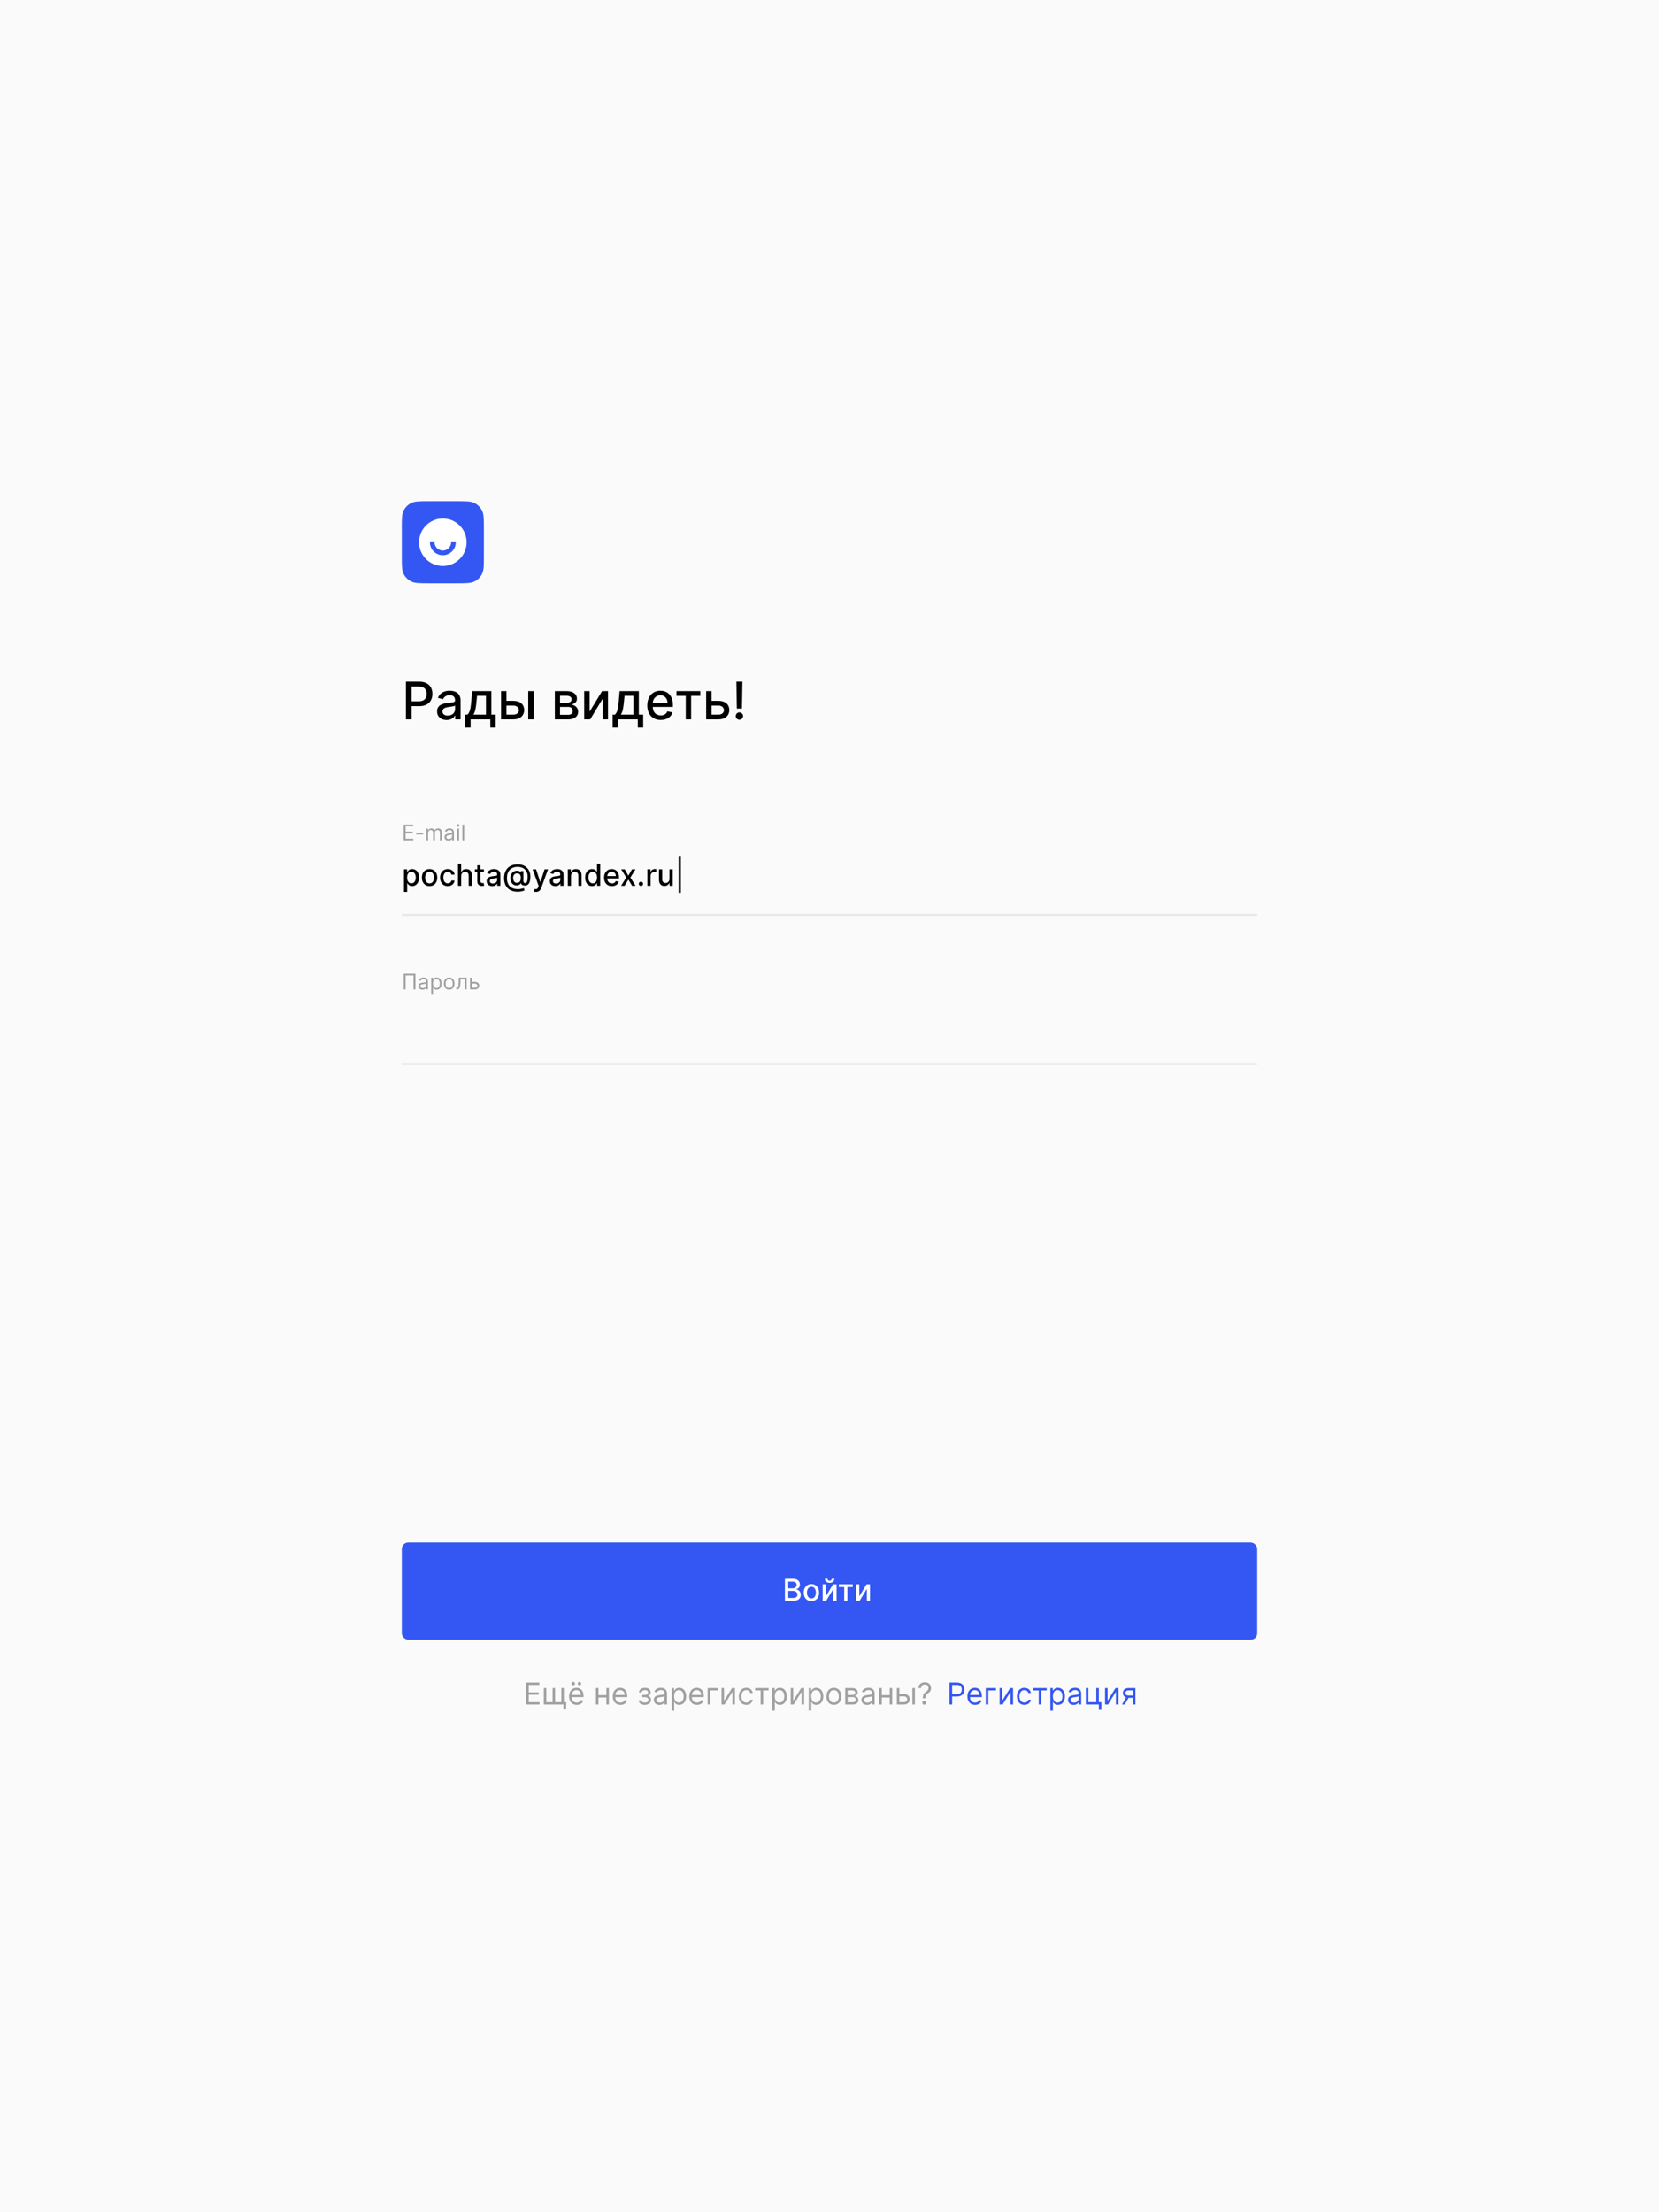 <svg width="768" height="1024" viewBox="0 0 768 1024" fill="none" xmlns="http://www.w3.org/2000/svg">
<rect x="0" y="0" width="768" height="1024" fill="#333333" stroke="none"/>
<g clip-path="url(#clip0_1_2184)">
<rect width="768" height="1024" fill="#FAFAFA"/>
<path d="M187.918 333H190.551V326.864H194.131C198.179 326.864 200.182 324.418 200.182 321.196C200.182 317.983 198.196 315.545 194.139 315.545H187.918V333ZM190.551 324.631V317.804H193.858C196.466 317.804 197.531 319.219 197.531 321.196C197.531 323.173 196.466 324.631 193.892 324.631H190.551ZM206.757 333.29C208.922 333.29 210.141 332.19 210.626 331.21H210.729V333H213.217V324.307C213.217 320.497 210.217 319.739 208.138 319.739C205.768 319.739 203.587 320.693 202.734 323.08L205.129 323.625C205.504 322.696 206.459 321.801 208.172 321.801C209.817 321.801 210.661 322.662 210.661 324.145V324.205C210.661 325.134 209.706 325.116 207.354 325.389C204.874 325.679 202.334 326.327 202.334 329.301C202.334 331.875 204.268 333.29 206.757 333.29ZM207.311 331.244C205.871 331.244 204.831 330.597 204.831 329.335C204.831 327.972 206.041 327.486 207.516 327.29C208.342 327.179 210.303 326.957 210.669 326.591V328.278C210.669 329.83 209.433 331.244 207.311 331.244ZM215.333 336.776H217.856V333H226.984V336.776H229.472V330.793H227.461V319.909H218.563L218.154 324.793C217.881 328.091 217.481 329.812 216.398 330.793H215.333V336.776ZM219.126 330.793C219.995 329.574 220.319 327.545 220.575 324.793L220.847 322.091H224.972V330.793H219.126ZM234.46 324.409V319.909H231.963V333H237.682C240.886 333 242.676 331.142 242.676 328.679C242.676 326.165 240.886 324.409 237.682 324.409H234.46ZM244.534 333H247.082V319.909H244.534V333ZM234.46 326.608H237.682C239.148 326.608 240.196 327.494 240.196 328.756C240.196 329.949 239.148 330.801 237.682 330.801H234.46V326.608ZM256.854 333H263.109C265.973 333 267.652 331.551 267.652 329.472C267.652 327.528 266.161 326.335 264.413 326.131C266.024 325.824 267.089 324.938 267.089 323.403C267.089 321.256 265.232 319.909 262.283 319.909H256.854V333ZM259.249 330.869V327.23H263.109C264.371 327.23 265.129 327.972 265.129 329.19C265.129 330.23 264.371 330.869 263.109 330.869H259.249ZM259.249 325.364V322.065H262.283C263.732 322.065 264.609 322.67 264.609 323.676C264.609 324.724 263.74 325.364 262.308 325.364H259.249ZM272.945 329.429V319.909H270.447V333H273.217L278.962 323.472V333H281.459V319.909H278.714L272.945 329.429ZM283.607 336.776H286.129V333H295.257V336.776H297.746V330.793H295.734V319.909H286.837L286.428 324.793C286.155 328.091 285.754 329.812 284.672 330.793H283.607V336.776ZM287.399 330.793C288.268 329.574 288.592 327.545 288.848 324.793L289.121 322.091H293.246V330.793H287.399ZM305.879 333.264C308.734 333.264 310.754 331.858 311.333 329.727L308.921 329.293C308.461 330.528 307.353 331.159 305.904 331.159C303.722 331.159 302.256 329.744 302.188 327.222H311.495V326.318C311.495 321.588 308.665 319.739 305.7 319.739C302.052 319.739 299.648 322.517 299.648 326.54C299.648 330.605 302.018 333.264 305.879 333.264ZM302.197 325.312C302.299 323.455 303.646 321.844 305.717 321.844C307.694 321.844 308.989 323.31 308.998 325.312H302.197ZM313.168 322.108H317.455V333H319.943V322.108H324.213V319.909H313.168V322.108ZM329.406 324.409V319.909H326.908V333H332.627C335.832 333 337.621 331.142 337.621 328.679C337.621 326.165 335.832 324.409 332.627 324.409H329.406ZM329.406 326.608H332.627C334.093 326.608 335.141 327.494 335.141 328.756C335.141 329.949 334.093 330.801 332.627 330.801H329.406V326.608ZM343.692 315.545H340.888L341.109 327.98H343.47L343.692 315.545ZM342.286 333.162C343.214 333.162 343.99 332.403 343.99 331.457C343.99 330.528 343.214 329.761 342.286 329.761C341.348 329.761 340.581 330.528 340.581 331.457C340.581 332.403 341.348 333.162 342.286 333.162Z" fill="black"/>
<path d="M186 244.667C186 240.233 186 238.016 186.863 236.323C187.622 234.833 188.833 233.622 190.323 232.863C192.016 232 194.233 232 198.667 232H211.333C215.767 232 217.984 232 219.677 232.863C221.167 233.622 222.378 234.833 223.137 236.323C224 238.016 224 240.233 224 244.667V257.333C224 261.767 224 263.984 223.137 265.677C222.378 267.167 221.167 268.378 219.677 269.137C217.984 270 215.767 270 211.333 270H198.667C194.233 270 192.016 270 190.323 269.137C188.833 268.378 187.622 267.167 186.863 265.677C186 263.984 186 261.767 186 257.333V244.667Z" fill="#3456F3"/>
<circle cx="205" cy="251" r="11" fill="white"/>
<path fill-rule="evenodd" clip-rule="evenodd" d="M201.154 251C201.154 253.124 202.876 254.846 205 254.846C207.124 254.846 208.846 253.124 208.846 251H211C211 254.314 208.314 257 205 257C201.686 257 199 254.314 199 251H201.154Z" fill="#3456F3"/>
<rect y="379" width="768" height="156" fill="#FAFAFA"/>
<path fill-rule="evenodd" clip-rule="evenodd" d="M582 493H186V492H582V493Z" fill="#E8E8E8"/>
<path d="M192.321 450.727H186.895V458H187.776V451.509H191.44V458H192.321V450.727ZM195.589 458.128C196.541 458.128 197.038 457.616 197.208 457.261H197.251V458H198.089V454.406C198.089 452.673 196.768 452.474 196.072 452.474C195.248 452.474 194.311 452.759 193.884 453.753L194.68 454.037C194.865 453.639 195.301 453.213 196.1 453.213C196.871 453.213 197.251 453.621 197.251 454.321V454.349C197.251 454.754 196.839 454.719 195.845 454.847C194.833 454.978 193.728 455.202 193.728 456.452C193.728 457.517 194.552 458.128 195.589 458.128ZM195.717 457.375C195.049 457.375 194.566 457.077 194.566 456.494C194.566 455.855 195.149 455.656 195.802 455.571C196.157 455.528 197.109 455.429 197.251 455.259V456.026C197.251 456.707 196.711 457.375 195.717 457.375ZM199.619 460.045H200.457V457.162H200.528C200.712 457.46 201.067 458.114 202.119 458.114C203.482 458.114 204.434 457.02 204.434 455.287C204.434 453.568 203.482 452.474 202.104 452.474C201.039 452.474 200.712 453.128 200.528 453.412H200.428V452.545H199.619V460.045ZM200.442 455.273C200.442 454.051 200.982 453.227 202.005 453.227C203.07 453.227 203.596 454.122 203.596 455.273C203.596 456.438 203.056 457.361 202.005 457.361C200.996 457.361 200.442 456.509 200.442 455.273ZM207.928 458.114C209.406 458.114 210.4 456.991 210.4 455.301C210.4 453.597 209.406 452.474 207.928 452.474C206.451 452.474 205.457 453.597 205.457 455.301C205.457 456.991 206.451 458.114 207.928 458.114ZM207.928 457.361C206.806 457.361 206.295 456.395 206.295 455.301C206.295 454.207 206.806 453.227 207.928 453.227C209.05 453.227 209.562 454.207 209.562 455.301C209.562 456.395 209.05 457.361 207.928 457.361ZM211.196 458H211.48C212.688 458 213.036 457.062 213.114 455.273L213.199 453.327H215.202V458H216.04V452.545H212.404L212.304 454.96C212.233 456.793 212.048 457.219 211.395 457.219H211.196V458ZM218.416 454.52V452.545H217.578V458H219.865C221.143 458 221.839 457.219 221.839 456.239C221.839 455.244 221.143 454.52 219.865 454.52H218.416ZM218.416 455.301H219.865C220.529 455.301 221.001 455.706 221.001 456.281C221.001 456.832 220.529 457.219 219.865 457.219H218.416V455.301Z" fill="#A0A0A0"/>
<path d="M186.999 412.864V402.364H188.451V403.602H188.575C188.661 403.442 188.786 403.259 188.948 403.05C189.111 402.841 189.336 402.659 189.624 402.503C189.913 402.344 190.294 402.264 190.768 402.264C191.384 402.264 191.934 402.42 192.418 402.732C192.902 403.043 193.282 403.492 193.557 404.079C193.835 404.665 193.974 405.371 193.974 406.197C193.974 407.022 193.837 407.73 193.562 408.32C193.287 408.906 192.909 409.359 192.428 409.677C191.948 409.992 191.399 410.149 190.783 410.149C190.319 410.149 189.939 410.071 189.644 409.915C189.353 409.76 189.124 409.577 188.958 409.369C188.792 409.16 188.665 408.974 188.575 408.812H188.486V412.864H186.999ZM188.456 406.182C188.456 406.719 188.534 407.189 188.69 407.594C188.845 407.998 189.071 408.315 189.366 408.543C189.661 408.769 190.022 408.881 190.45 408.881C190.894 408.881 191.265 408.764 191.563 408.528C191.862 408.29 192.087 407.967 192.239 407.559C192.395 407.151 192.473 406.692 192.473 406.182C192.473 405.678 192.397 405.226 192.244 404.825C192.095 404.424 191.87 404.107 191.568 403.875C191.27 403.643 190.897 403.527 190.45 403.527C190.019 403.527 189.654 403.638 189.356 403.86C189.061 404.082 188.837 404.392 188.685 404.79C188.532 405.187 188.456 405.652 188.456 406.182ZM198.857 410.154C198.141 410.154 197.516 409.99 196.982 409.662C196.449 409.334 196.034 408.875 195.739 408.285C195.444 407.695 195.297 407.005 195.297 406.217C195.297 405.424 195.444 404.732 195.739 404.138C196.034 403.545 196.449 403.085 196.982 402.756C197.516 402.428 198.141 402.264 198.857 402.264C199.572 402.264 200.197 402.428 200.731 402.756C201.264 403.085 201.679 403.545 201.974 404.138C202.269 404.732 202.416 405.424 202.416 406.217C202.416 407.005 202.269 407.695 201.974 408.285C201.679 408.875 201.264 409.334 200.731 409.662C200.197 409.99 199.572 410.154 198.857 410.154ZM198.862 408.906C199.326 408.906 199.71 408.784 200.015 408.538C200.32 408.293 200.545 407.967 200.691 407.559C200.84 407.151 200.915 406.702 200.915 406.212C200.915 405.724 200.84 405.277 200.691 404.869C200.545 404.458 200.32 404.129 200.015 403.88C199.71 403.631 199.326 403.507 198.862 403.507C198.394 403.507 198.006 403.631 197.698 403.88C197.393 404.129 197.166 404.458 197.017 404.869C196.871 405.277 196.798 405.724 196.798 406.212C196.798 406.702 196.871 407.151 197.017 407.559C197.166 407.967 197.393 408.293 197.698 408.538C198.006 408.784 198.394 408.906 198.862 408.906ZM207.292 410.154C206.553 410.154 205.917 409.987 205.383 409.652C204.853 409.314 204.445 408.848 204.16 408.255C203.875 407.662 203.732 406.982 203.732 406.217C203.732 405.441 203.878 404.757 204.17 404.163C204.462 403.567 204.873 403.101 205.403 402.766C205.933 402.432 206.558 402.264 207.277 402.264C207.857 402.264 208.374 402.372 208.828 402.587C209.282 402.799 209.649 403.098 209.927 403.482C210.209 403.867 210.376 404.316 210.429 404.83H208.982C208.903 404.472 208.721 404.163 208.436 403.905C208.154 403.646 207.776 403.517 207.302 403.517C206.888 403.517 206.525 403.626 206.213 403.845C205.905 404.061 205.665 404.369 205.492 404.77C205.32 405.168 205.234 405.638 205.234 406.182C205.234 406.739 205.318 407.219 205.487 407.624C205.656 408.028 205.895 408.341 206.203 408.563C206.515 408.785 206.881 408.896 207.302 408.896C207.584 408.896 207.839 408.845 208.068 408.742C208.3 408.636 208.494 408.485 208.649 408.29C208.808 408.094 208.919 407.859 208.982 407.584H210.429C210.376 408.078 210.215 408.518 209.947 408.906C209.678 409.294 209.319 409.599 208.868 409.821C208.421 410.043 207.895 410.154 207.292 410.154ZM213.505 405.466V410H212.019V399.818H213.485V403.607H213.58C213.759 403.196 214.032 402.869 214.4 402.627C214.768 402.385 215.249 402.264 215.842 402.264C216.366 402.264 216.823 402.372 217.214 402.587C217.609 402.803 217.913 403.124 218.129 403.552C218.348 403.976 218.457 404.506 218.457 405.143V410H216.971V405.322C216.971 404.762 216.826 404.327 216.538 404.019C216.25 403.708 215.849 403.552 215.335 403.552C214.984 403.552 214.669 403.626 214.39 403.776C214.115 403.925 213.898 404.143 213.739 404.432C213.583 404.717 213.505 405.062 213.505 405.466ZM224.005 402.364V403.557H219.834V402.364H224.005ZM220.953 400.534H222.439V407.758C222.439 408.046 222.482 408.263 222.569 408.409C222.655 408.552 222.766 408.649 222.902 408.702C223.041 408.752 223.192 408.777 223.354 408.777C223.473 408.777 223.578 408.769 223.667 408.752C223.757 408.736 223.826 408.722 223.876 408.712L224.145 409.94C224.058 409.973 223.936 410.007 223.777 410.04C223.618 410.076 223.419 410.096 223.18 410.099C222.789 410.106 222.424 410.036 222.086 409.891C221.748 409.745 221.475 409.519 221.266 409.214C221.057 408.91 220.953 408.527 220.953 408.066V400.534ZM227.872 410.169C227.388 410.169 226.951 410.08 226.559 409.901C226.168 409.718 225.858 409.455 225.63 409.11C225.404 408.765 225.292 408.343 225.292 407.842C225.292 407.411 225.375 407.057 225.54 406.778C225.706 406.5 225.93 406.28 226.211 406.117C226.493 405.955 226.808 405.832 227.156 405.749C227.504 405.666 227.859 405.603 228.22 405.56C228.677 405.507 229.049 405.464 229.334 405.431C229.619 405.395 229.826 405.337 229.955 405.257C230.084 405.178 230.149 405.048 230.149 404.869V404.835C230.149 404.4 230.026 404.064 229.781 403.825C229.539 403.587 229.178 403.467 228.697 403.467C228.197 403.467 227.802 403.578 227.514 403.8C227.229 404.019 227.032 404.263 226.922 404.531L225.525 404.213C225.691 403.749 225.933 403.375 226.251 403.089C226.573 402.801 226.942 402.592 227.36 402.463C227.778 402.33 228.217 402.264 228.677 402.264C228.982 402.264 229.305 402.301 229.647 402.374C229.992 402.443 230.313 402.572 230.611 402.761C230.913 402.95 231.16 403.22 231.352 403.572C231.544 403.92 231.64 404.372 231.64 404.929V410H230.189V408.956H230.129C230.033 409.148 229.889 409.337 229.697 409.523C229.504 409.708 229.257 409.862 228.956 409.985C228.654 410.108 228.293 410.169 227.872 410.169ZM228.195 408.976C228.606 408.976 228.957 408.895 229.249 408.732C229.544 408.57 229.768 408.358 229.92 408.096C230.076 407.831 230.154 407.547 230.154 407.246V406.261C230.101 406.314 229.998 406.364 229.846 406.411C229.697 406.454 229.526 406.492 229.334 406.525C229.141 406.555 228.954 406.583 228.772 406.609C228.59 406.633 228.437 406.652 228.314 406.669C228.026 406.705 227.763 406.767 227.524 406.853C227.289 406.939 227.1 407.063 226.957 407.226C226.818 407.385 226.748 407.597 226.748 407.862C226.748 408.23 226.884 408.509 227.156 408.697C227.428 408.883 227.774 408.976 228.195 408.976ZM239.75 412.769C238.723 412.769 237.811 412.628 237.016 412.347C236.224 412.068 235.556 411.657 235.012 411.114C234.469 410.573 234.056 409.911 233.775 409.125C233.493 408.339 233.352 407.443 233.352 406.435C233.352 405.454 233.494 404.573 233.779 403.79C234.065 403.008 234.479 402.342 235.022 401.792C235.569 401.238 236.234 400.816 237.016 400.524C237.798 400.232 238.686 400.087 239.681 400.087C240.632 400.087 241.471 400.236 242.196 400.534C242.922 400.832 243.532 401.242 244.026 401.762C244.523 402.282 244.898 402.879 245.15 403.552C245.401 404.225 245.527 404.936 245.527 405.685C245.527 406.208 245.494 406.72 245.428 407.221C245.362 407.718 245.239 408.169 245.06 408.573C244.884 408.974 244.629 409.296 244.294 409.538C243.963 409.776 243.532 409.901 243.002 409.911C242.72 409.92 242.447 409.887 242.181 409.811C241.916 409.735 241.691 409.612 241.505 409.443C241.32 409.271 241.207 409.052 241.167 408.787H241.108C241.028 408.982 240.895 409.165 240.71 409.334C240.524 409.5 240.287 409.632 239.999 409.732C239.714 409.828 239.382 409.867 239.005 409.851C238.587 409.834 238.211 409.74 237.876 409.567C237.541 409.395 237.255 409.156 237.016 408.852C236.781 408.547 236.6 408.185 236.474 407.768C236.348 407.35 236.285 406.886 236.285 406.376C236.285 405.885 236.356 405.446 236.499 405.058C236.641 404.667 236.835 404.331 237.081 404.049C237.329 403.764 237.614 403.539 237.936 403.373C238.257 403.207 238.597 403.103 238.955 403.06C239.303 403.02 239.623 403.03 239.914 403.089C240.206 403.149 240.448 403.24 240.64 403.363C240.836 403.486 240.958 403.62 241.008 403.766H241.073V403.209H242.296V407.822C242.296 408.084 242.364 408.306 242.5 408.489C242.639 408.671 242.836 408.762 243.091 408.762C243.393 408.762 243.628 408.651 243.797 408.429C243.97 408.207 244.091 407.866 244.16 407.405C244.233 406.944 244.27 406.354 244.27 405.635C244.27 405.131 244.202 404.657 244.066 404.213C243.933 403.766 243.736 403.361 243.474 403C243.216 402.635 242.897 402.322 242.52 402.06C242.142 401.799 241.711 401.596 241.227 401.454C240.746 401.311 240.214 401.24 239.631 401.24C238.839 401.24 238.135 401.363 237.518 401.608C236.902 401.85 236.381 402.2 235.957 402.657C235.536 403.114 235.216 403.663 234.998 404.303C234.782 404.939 234.674 405.653 234.674 406.445C234.674 407.271 234.785 408.003 235.007 408.643C235.23 409.279 235.558 409.816 235.992 410.254C236.426 410.691 236.963 411.022 237.603 411.248C238.242 411.477 238.98 411.591 239.815 411.591C240.186 411.591 240.551 411.558 240.909 411.491C241.267 411.429 241.585 411.356 241.863 411.273C242.145 411.193 242.355 411.129 242.495 411.079L242.843 412.168C242.637 412.264 242.364 412.358 242.022 412.451C241.684 412.544 241.316 412.62 240.919 412.68C240.524 412.739 240.135 412.769 239.75 412.769ZM239.293 408.633C239.724 408.633 240.07 408.547 240.332 408.374C240.597 408.202 240.788 407.945 240.904 407.604C241.023 407.259 241.083 406.828 241.083 406.311C241.079 405.807 241.015 405.406 240.889 405.108C240.766 404.806 240.574 404.591 240.312 404.462C240.054 404.329 239.721 404.263 239.313 404.263C238.938 404.263 238.618 404.354 238.353 404.536C238.092 404.719 237.891 404.965 237.752 405.277C237.616 405.589 237.546 405.935 237.543 406.316C237.546 406.717 237.603 407.095 237.712 407.45C237.825 407.801 238.007 408.086 238.259 408.305C238.514 408.523 238.859 408.633 239.293 408.633ZM248.109 412.864C247.887 412.864 247.685 412.845 247.502 412.809C247.32 412.776 247.184 412.739 247.095 412.7L247.453 411.482C247.724 411.554 247.966 411.586 248.178 411.576C248.391 411.566 248.578 411.487 248.74 411.337C248.906 411.188 249.052 410.945 249.178 410.607L249.362 410.099L246.568 402.364H248.159L250.093 408.29H250.172L252.106 402.364H253.702L250.555 411.019C250.409 411.417 250.223 411.753 249.998 412.028C249.773 412.307 249.504 412.516 249.193 412.655C248.881 412.794 248.52 412.864 248.109 412.864ZM257.102 410.169C256.619 410.169 256.181 410.08 255.79 409.901C255.399 409.718 255.089 409.455 254.86 409.11C254.635 408.765 254.522 408.343 254.522 407.842C254.522 407.411 254.605 407.057 254.771 406.778C254.936 406.5 255.16 406.28 255.442 406.117C255.724 405.955 256.039 405.832 256.387 405.749C256.735 405.666 257.089 405.603 257.45 405.56C257.908 405.507 258.279 405.464 258.564 405.431C258.849 405.395 259.056 405.337 259.186 405.257C259.315 405.178 259.379 405.048 259.379 404.869V404.835C259.379 404.4 259.257 404.064 259.012 403.825C258.77 403.587 258.408 403.467 257.928 403.467C257.427 403.467 257.033 403.578 256.744 403.8C256.459 404.019 256.262 404.263 256.153 404.531L254.756 404.213C254.922 403.749 255.164 403.375 255.482 403.089C255.803 402.801 256.173 402.592 256.59 402.463C257.008 402.33 257.447 402.264 257.908 402.264C258.213 402.264 258.536 402.301 258.877 402.374C259.222 402.443 259.544 402.572 259.842 402.761C260.143 402.95 260.39 403.22 260.583 403.572C260.775 403.92 260.871 404.372 260.871 404.929V410H259.419V408.956H259.36C259.263 409.148 259.119 409.337 258.927 409.523C258.735 409.708 258.488 409.862 258.186 409.985C257.885 410.108 257.523 410.169 257.102 410.169ZM257.426 408.976C257.837 408.976 258.188 408.895 258.48 408.732C258.775 408.57 258.998 408.358 259.151 408.096C259.307 407.831 259.384 407.547 259.384 407.246V406.261C259.331 406.314 259.229 406.364 259.076 406.411C258.927 406.454 258.756 406.492 258.564 406.525C258.372 406.555 258.185 406.583 258.002 406.609C257.82 406.633 257.668 406.652 257.545 406.669C257.257 406.705 256.993 406.767 256.754 406.853C256.519 406.939 256.33 407.063 256.188 407.226C256.048 407.385 255.979 407.597 255.979 407.862C255.979 408.23 256.115 408.509 256.387 408.697C256.658 408.883 257.005 408.976 257.426 408.976ZM264.337 405.466V410H262.851V402.364H264.278V403.607H264.372C264.548 403.202 264.823 402.877 265.197 402.632C265.575 402.387 266.051 402.264 266.624 402.264C267.145 402.264 267.6 402.374 267.991 402.592C268.383 402.808 268.686 403.129 268.901 403.557C269.117 403.984 269.224 404.513 269.224 405.143V410H267.738V405.322C267.738 404.768 267.594 404.336 267.305 404.024C267.017 403.709 266.621 403.552 266.117 403.552C265.772 403.552 265.466 403.626 265.197 403.776C264.932 403.925 264.722 404.143 264.566 404.432C264.414 404.717 264.337 405.062 264.337 405.466ZM274.077 410.149C273.46 410.149 272.91 409.992 272.426 409.677C271.946 409.359 271.568 408.906 271.293 408.32C271.021 407.73 270.885 407.022 270.885 406.197C270.885 405.371 271.022 404.665 271.298 404.079C271.576 403.492 271.957 403.043 272.441 402.732C272.925 402.42 273.473 402.264 274.087 402.264C274.561 402.264 274.942 402.344 275.23 402.503C275.522 402.659 275.747 402.841 275.906 403.05C276.069 403.259 276.195 403.442 276.284 403.602H276.374V399.818H277.86V410H276.408V408.812H276.284C276.195 408.974 276.065 409.16 275.896 409.369C275.731 409.577 275.502 409.76 275.21 409.915C274.919 410.071 274.541 410.149 274.077 410.149ZM274.405 408.881C274.832 408.881 275.194 408.769 275.489 408.543C275.787 408.315 276.012 407.998 276.165 407.594C276.321 407.189 276.398 406.719 276.398 406.182C276.398 405.652 276.322 405.187 276.17 404.79C276.017 404.392 275.794 404.082 275.499 403.86C275.204 403.638 274.839 403.527 274.405 403.527C273.957 403.527 273.585 403.643 273.286 403.875C272.988 404.107 272.763 404.424 272.61 404.825C272.461 405.226 272.386 405.678 272.386 406.182C272.386 406.692 272.463 407.151 272.615 407.559C272.768 407.967 272.993 408.29 273.291 408.528C273.593 408.764 273.964 408.881 274.405 408.881ZM283.273 410.154C282.521 410.154 281.873 409.993 281.329 409.672C280.789 409.347 280.371 408.891 280.076 408.305C279.785 407.715 279.639 407.024 279.639 406.232C279.639 405.449 279.785 404.76 280.076 404.163C280.371 403.567 280.782 403.101 281.309 402.766C281.839 402.432 282.459 402.264 283.169 402.264C283.599 402.264 284.017 402.335 284.421 402.478C284.826 402.621 285.189 402.844 285.51 403.149C285.832 403.454 286.085 403.85 286.271 404.337C286.456 404.821 286.549 405.41 286.549 406.102V406.629H280.479V405.516H285.093C285.093 405.125 285.013 404.778 284.854 404.477C284.695 404.172 284.471 403.931 284.183 403.756C283.898 403.58 283.563 403.492 283.178 403.492C282.761 403.492 282.396 403.595 282.085 403.8C281.776 404.003 281.538 404.268 281.369 404.596C281.203 404.921 281.12 405.274 281.12 405.655V406.525C281.12 407.035 281.21 407.469 281.389 407.827C281.571 408.185 281.825 408.459 282.149 408.648C282.474 408.833 282.854 408.926 283.288 408.926C283.57 408.926 283.826 408.886 284.058 408.807C284.29 408.724 284.491 408.601 284.66 408.439C284.829 408.277 284.958 408.076 285.048 407.837L286.455 408.091C286.342 408.505 286.14 408.868 285.848 409.18C285.56 409.488 285.197 409.728 284.759 409.901C284.325 410.07 283.83 410.154 283.273 410.154ZM289.194 402.364L290.879 405.337L292.58 402.364H294.205L291.824 406.182L294.225 410H292.6L290.879 407.146L289.164 410H287.534L289.91 406.182L287.563 402.364H289.194ZM296.711 410.094C296.439 410.094 296.206 409.998 296.01 409.806C295.815 409.611 295.717 409.375 295.717 409.1C295.717 408.828 295.815 408.596 296.01 408.404C296.206 408.209 296.439 408.111 296.711 408.111C296.983 408.111 297.217 408.209 297.412 408.404C297.608 408.596 297.705 408.828 297.705 409.1C297.705 409.282 297.659 409.45 297.566 409.602C297.477 409.751 297.357 409.871 297.208 409.96C297.059 410.05 296.893 410.094 296.711 410.094ZM299.697 410V402.364H301.133V403.577H301.213C301.352 403.166 301.597 402.843 301.949 402.607C302.303 402.369 302.704 402.249 303.152 402.249C303.245 402.249 303.354 402.253 303.48 402.259C303.609 402.266 303.71 402.274 303.783 402.284V403.706C303.724 403.689 303.617 403.671 303.465 403.651C303.313 403.628 303.16 403.616 303.008 403.616C302.656 403.616 302.343 403.691 302.068 403.84C301.796 403.986 301.581 404.19 301.422 404.452C301.263 404.71 301.183 405.005 301.183 405.337V410H299.697ZM309.907 406.833V402.364H311.398V410H309.937V408.678H309.857C309.682 409.085 309.4 409.425 309.012 409.697C308.628 409.965 308.149 410.099 307.575 410.099C307.085 410.099 306.651 409.992 306.273 409.776C305.898 409.558 305.603 409.234 305.388 408.807C305.176 408.379 305.07 407.851 305.07 407.221V402.364H306.556V407.042C306.556 407.562 306.7 407.977 306.989 408.285C307.277 408.593 307.652 408.747 308.112 408.747C308.391 408.747 308.667 408.678 308.942 408.538C309.221 408.399 309.451 408.189 309.634 407.907C309.819 407.625 309.91 407.267 309.907 406.833ZM315.181 396.537V413.281H314.186V396.537H315.181Z" fill="black"/>
<path fill-rule="evenodd" clip-rule="evenodd" d="M582 424H186V423H582V424Z" fill="#E8E8E8"/>
<path d="M186.881 389H191.327V388.219H187.761V385.747H191.043V384.966H187.761V382.509H191.27V381.727H186.881V389ZM195.869 385.491H192.687V386.273H195.869V385.491ZM197.343 389H198.181V385.591C198.181 384.792 198.764 384.227 199.417 384.227C200.053 384.227 200.497 384.643 200.497 385.264V389H201.349V385.449C201.349 384.746 201.789 384.227 202.556 384.227C203.153 384.227 203.664 384.543 203.664 385.349V389H204.502V385.349C204.502 384.067 203.813 383.474 202.84 383.474C202.059 383.474 201.487 383.833 201.207 384.398H201.15C200.88 383.815 200.404 383.474 199.687 383.474C198.977 383.474 198.451 383.815 198.224 384.398H198.153V383.545H197.343V389ZM207.64 389.128C208.591 389.128 209.089 388.616 209.259 388.261H209.302V389H210.14V385.406C210.14 383.673 208.819 383.474 208.123 383.474C207.299 383.474 206.361 383.759 205.935 384.753L206.731 385.037C206.915 384.639 207.352 384.213 208.151 384.213C208.922 384.213 209.302 384.621 209.302 385.321V385.349C209.302 385.754 208.89 385.719 207.895 385.847C206.883 385.978 205.779 386.202 205.779 387.452C205.779 388.517 206.603 389.128 207.64 389.128ZM207.768 388.375C207.1 388.375 206.617 388.077 206.617 387.494C206.617 386.855 207.199 386.656 207.853 386.571C208.208 386.528 209.16 386.429 209.302 386.259V387.026C209.302 387.707 208.762 388.375 207.768 388.375ZM211.669 389H212.507V383.545H211.669V389ZM212.096 382.636C212.422 382.636 212.692 382.381 212.692 382.068C212.692 381.756 212.422 381.5 212.096 381.5C211.769 381.5 211.499 381.756 211.499 382.068C211.499 382.381 211.769 382.636 212.096 382.636ZM214.881 381.727H214.042V389H214.881V381.727Z" fill="#A0A0A0"/>
<rect x="186" y="714" width="396" height="45" rx="3" fill="#3456F3"/>
<path d="M363.365 741H367.267C369.634 741 370.703 739.822 370.703 738.261C370.703 736.685 369.599 735.795 368.59 735.74V735.641C369.525 735.402 370.305 734.766 370.305 733.493C370.305 731.987 369.261 730.818 367.093 730.818H363.365V741ZM364.901 739.683V736.421H367.173C368.406 736.421 369.176 737.217 369.176 738.186C369.176 739.041 368.595 739.683 367.118 739.683H364.901ZM364.901 735.223V732.126H366.999C368.217 732.126 368.799 732.767 368.799 733.612C368.799 734.597 367.993 735.223 366.959 735.223H364.901ZM375.622 741.154C377.775 741.154 379.182 739.578 379.182 737.217C379.182 734.84 377.775 733.264 375.622 733.264C373.469 733.264 372.062 734.84 372.062 737.217C372.062 739.578 373.469 741.154 375.622 741.154ZM375.627 739.906C374.22 739.906 373.564 738.678 373.564 737.212C373.564 735.75 374.22 734.507 375.627 734.507C377.024 734.507 377.68 735.75 377.68 737.212C377.68 738.678 377.024 739.906 375.627 739.906ZM382.298 738.917V733.364H380.841V741H382.457L385.808 735.442V741H387.264V733.364H385.664L382.298 738.917ZM385.027 730.778C385.027 731.281 384.749 731.723 384.053 731.723C383.347 731.723 383.083 731.276 383.083 730.778H381.865C381.865 731.897 382.715 732.668 384.053 732.668C385.4 732.668 386.25 731.897 386.25 730.778H385.027ZM388.316 734.646H390.817V741H392.268V734.646H394.759V733.364H388.316V734.646ZM397.788 738.917V733.364H396.331V741H397.947L401.298 735.442V741H402.755V733.364H401.154L397.788 738.917Z" fill="white"/>
<path d="M243.535 789H249.759V787.906H244.768V784.446H249.361V783.352H244.768V779.912H249.68V778.818H243.535V789ZM262.163 787.906H261.03V781.364H259.856V787.906H256.973V781.364H255.8V787.906H252.916V781.364H251.743V789H260.811V791.188H262.024L262.163 787.906ZM266.989 789.159C268.541 789.159 269.674 788.384 270.032 787.23L268.899 786.912C268.6 787.707 267.909 788.105 266.989 788.105C265.612 788.105 264.663 787.215 264.608 785.58H270.151V785.082C270.151 782.239 268.461 781.264 266.87 781.264C264.802 781.264 263.43 782.895 263.43 785.241C263.43 787.588 264.782 789.159 266.989 789.159ZM264.608 784.565C264.688 783.377 265.528 782.318 266.87 782.318C268.143 782.318 268.958 783.273 268.958 784.565H264.608ZM265.379 780.091C265.836 780.091 266.174 779.713 266.174 779.295C266.174 778.838 265.836 778.5 265.379 778.5C264.961 778.5 264.583 778.838 264.583 779.295C264.583 779.713 264.961 780.091 265.379 780.091ZM268.242 780.091C268.7 780.091 269.038 779.713 269.038 779.295C269.038 778.838 268.7 778.5 268.242 778.5C267.825 778.5 267.447 778.838 267.447 779.295C267.447 779.713 267.825 780.091 268.242 780.091ZM277.047 781.364H275.874V789H277.047V785.739H280.706V789H281.879V781.364H280.706V784.645H277.047V781.364ZM287.224 789.159C288.775 789.159 289.908 788.384 290.266 787.23L289.133 786.912C288.835 787.707 288.144 788.105 287.224 788.105C285.847 788.105 284.897 787.215 284.842 785.58H290.386V785.082C290.386 782.239 288.695 781.264 287.104 781.264C285.036 781.264 283.664 782.895 283.664 785.241C283.664 787.588 285.016 789.159 287.224 789.159ZM284.842 784.565C284.922 783.377 285.762 782.318 287.104 782.318C288.377 782.318 289.193 783.273 289.193 784.565H284.842ZM295.631 787.051C295.671 788.304 296.869 789.159 298.494 789.159C300.165 789.159 301.378 788.264 301.378 786.872C301.378 785.918 300.806 785.142 299.946 785.082V785.003C300.672 784.779 301.219 784.252 301.219 783.392C301.219 782.184 300.185 781.264 298.574 781.264C296.983 781.264 295.85 782.139 295.81 783.372H297.043C297.078 782.741 297.739 782.298 298.634 782.298C299.524 782.298 300.026 782.751 300.026 783.432C300.026 784.068 299.588 784.545 298.653 784.545H297.341V785.599H298.653C299.588 785.599 300.185 786.112 300.185 786.872C300.185 787.742 299.414 788.105 298.475 788.105C297.555 788.105 296.938 787.742 296.884 787.051H295.631ZM305.273 789.179C306.606 789.179 307.302 788.463 307.54 787.966H307.6V789H308.773V783.969C308.773 781.543 306.924 781.264 305.949 781.264C304.796 781.264 303.483 781.662 302.887 783.054L304 783.452C304.259 782.895 304.87 782.298 305.989 782.298C307.068 782.298 307.6 782.87 307.6 783.849V783.889C307.6 784.456 307.023 784.406 305.631 784.585C304.214 784.769 302.668 785.082 302.668 786.832C302.668 788.324 303.821 789.179 305.273 789.179ZM305.452 788.125C304.517 788.125 303.841 787.707 303.841 786.892C303.841 785.997 304.657 785.719 305.571 785.599C306.069 785.54 307.401 785.401 307.6 785.162V786.236C307.6 787.19 306.844 788.125 305.452 788.125ZM310.915 791.864H312.088V787.827H312.187C312.446 788.244 312.943 789.159 314.415 789.159C316.324 789.159 317.656 787.628 317.656 785.202C317.656 782.795 316.324 781.264 314.395 781.264C312.903 781.264 312.446 782.179 312.187 782.577H312.048V781.364H310.915V791.864ZM312.068 785.182C312.068 783.472 312.824 782.318 314.256 782.318C315.747 782.318 316.483 783.571 316.483 785.182C316.483 786.812 315.727 788.105 314.256 788.105C312.844 788.105 312.068 786.912 312.068 785.182ZM322.648 789.159C324.199 789.159 325.332 788.384 325.69 787.23L324.557 786.912C324.258 787.707 323.567 788.105 322.648 788.105C321.271 788.105 320.321 787.215 320.266 785.58H325.81V785.082C325.81 782.239 324.119 781.264 322.528 781.264C320.46 781.264 319.088 782.895 319.088 785.241C319.088 787.588 320.44 789.159 322.648 789.159ZM320.266 784.565C320.346 783.377 321.186 782.318 322.528 782.318C323.801 782.318 324.616 783.273 324.616 784.565H320.266ZM332.307 781.364H327.594V789H328.768V782.457H332.307V781.364ZM335.193 787.27V781.364H334.02V789H335.392L339.051 783.094V789H340.225V781.364H338.872L335.193 787.27ZM345.476 789.159C347.166 789.159 348.28 788.125 348.479 786.773H347.305C347.087 787.608 346.391 788.105 345.476 788.105C344.084 788.105 343.189 786.952 343.189 785.182C343.189 783.452 344.104 782.318 345.476 782.318C346.51 782.318 347.127 782.955 347.305 783.651H348.479C348.28 782.219 347.067 781.264 345.456 781.264C343.388 781.264 342.016 782.895 342.016 785.222C342.016 787.509 343.328 789.159 345.476 789.159ZM349.592 782.457H352.118V789H353.291V782.457H355.797V781.364H349.592V782.457ZM357.508 791.864H358.682V787.827H358.781C359.04 788.244 359.537 789.159 361.008 789.159C362.918 789.159 364.25 787.628 364.25 785.202C364.25 782.795 362.918 781.264 360.989 781.264C359.497 781.264 359.04 782.179 358.781 782.577H358.642V781.364H357.508V791.864ZM358.662 785.182C358.662 783.472 359.418 782.318 360.849 782.318C362.341 782.318 363.077 783.571 363.077 785.182C363.077 786.812 362.321 788.105 360.849 788.105C359.437 788.105 358.662 786.912 358.662 785.182ZM367.213 787.27V781.364H366.04V789H367.412L371.071 783.094V789H372.244V781.364H370.892L367.213 787.27ZM374.393 791.864H375.566V787.827H375.666C375.924 788.244 376.422 789.159 377.893 789.159C379.802 789.159 381.135 787.628 381.135 785.202C381.135 782.795 379.802 781.264 377.873 781.264C376.382 781.264 375.924 782.179 375.666 782.577H375.527V781.364H374.393V791.864ZM375.547 785.182C375.547 783.472 376.302 782.318 377.734 782.318C379.226 782.318 379.961 783.571 379.961 785.182C379.961 786.812 379.206 788.105 377.734 788.105C376.322 788.105 375.547 786.912 375.547 785.182ZM386.027 789.159C388.095 789.159 389.487 787.588 389.487 785.222C389.487 782.835 388.095 781.264 386.027 781.264C383.959 781.264 382.566 782.835 382.566 785.222C382.566 787.588 383.959 789.159 386.027 789.159ZM386.027 788.105C384.456 788.105 383.74 786.753 383.74 785.222C383.74 783.69 384.456 782.318 386.027 782.318C387.598 782.318 388.314 783.69 388.314 785.222C388.314 786.753 387.598 788.105 386.027 788.105ZM391.278 789H394.877C396.429 789 397.363 788.125 397.363 786.952C397.363 785.754 396.453 785.107 395.613 784.983C396.473 784.804 397.085 784.322 397.085 783.392C397.085 782.174 396.041 781.364 394.4 781.364H391.278V789ZM392.392 787.926V785.58H394.877C395.683 785.58 396.17 786.062 396.17 786.852C396.17 787.518 395.683 787.926 394.877 787.926H392.392ZM392.392 784.565V782.438H394.4C395.34 782.438 395.911 782.83 395.911 783.472C395.911 784.153 395.34 784.565 394.4 784.565H392.392ZM401.386 789.179C402.719 789.179 403.415 788.463 403.653 787.966H403.713V789H404.886V783.969C404.886 781.543 403.037 781.264 402.063 781.264C400.909 781.264 399.597 781.662 399 783.054L400.114 783.452C400.372 782.895 400.984 782.298 402.102 782.298C403.181 782.298 403.713 782.87 403.713 783.849V783.889C403.713 784.456 403.136 784.406 401.744 784.585C400.328 784.769 398.781 785.082 398.781 786.832C398.781 788.324 399.935 789.179 401.386 789.179ZM401.565 788.125C400.631 788.125 399.955 787.707 399.955 786.892C399.955 785.997 400.77 785.719 401.685 785.599C402.182 785.54 403.514 785.401 403.713 785.162V786.236C403.713 787.19 402.957 788.125 401.565 788.125ZM408.201 781.364H407.028V789H408.201V785.739H411.86V789H413.034V781.364H411.86V784.645H408.201V781.364ZM416.35 784.128V781.364H415.176V789H418.378C420.168 789 421.142 787.906 421.142 786.534C421.142 785.142 420.168 784.128 418.378 784.128H416.35ZM422.355 789H423.529V781.364H422.355V789ZM416.35 785.222H418.378C419.308 785.222 419.969 785.788 419.969 786.594C419.969 787.364 419.308 787.906 418.378 787.906H416.35V785.222ZM427.208 786.136H428.401V786.077C428.421 784.844 428.739 784.307 429.614 783.76C430.489 783.228 431.006 782.462 431.006 781.364C431.006 779.812 429.872 778.679 428.122 778.679C426.512 778.679 425.234 779.673 425.159 781.364H426.412C426.487 780.19 427.307 779.713 428.122 779.713C429.057 779.713 429.813 780.33 429.813 781.304C429.813 782.094 429.36 782.661 428.779 783.014C427.804 783.606 427.223 784.183 427.208 786.077V786.136ZM427.844 789.08C428.336 789.08 428.739 788.677 428.739 788.185C428.739 787.692 428.336 787.29 427.844 787.29C427.352 787.29 426.949 787.692 426.949 788.185C426.949 788.677 427.352 789.08 427.844 789.08Z" fill="#A0A0A0"/>
<path d="M439.539 789H440.772V785.281H442.999C445.37 785.281 446.439 783.839 446.439 782.04C446.439 780.24 445.37 778.818 442.979 778.818H439.539V789ZM440.772 784.188V779.912H442.939C444.595 779.912 445.226 780.817 445.226 782.04C445.226 783.263 444.595 784.188 442.959 784.188H440.772ZM451.386 789.159C452.937 789.159 454.071 788.384 454.429 787.23L453.295 786.912C452.997 787.707 452.306 788.105 451.386 788.105C450.009 788.105 449.059 787.215 449.005 785.58H454.548V785.082C454.548 782.239 452.858 781.264 451.267 781.264C449.198 781.264 447.826 782.895 447.826 785.241C447.826 787.588 449.179 789.159 451.386 789.159ZM449.005 784.565C449.084 783.377 449.924 782.318 451.267 782.318C452.539 782.318 453.355 783.273 453.355 784.565H449.005ZM461.046 781.364H456.333V789H457.506V782.457H461.046V781.364ZM463.932 787.27V781.364H462.758V789H464.131L467.79 783.094V789H468.963V781.364H467.611L463.932 787.27ZM474.214 789.159C475.905 789.159 477.018 788.125 477.217 786.773H476.044C475.825 787.608 475.129 788.105 474.214 788.105C472.822 788.105 471.927 786.952 471.927 785.182C471.927 783.452 472.842 782.318 474.214 782.318C475.248 782.318 475.865 782.955 476.044 783.651H477.217C477.018 782.219 475.805 781.264 474.194 781.264C472.126 781.264 470.754 782.895 470.754 785.222C470.754 787.509 472.066 789.159 474.214 789.159ZM478.331 782.457H480.856V789H482.03V782.457H484.535V781.364H478.331V782.457ZM486.247 791.864H487.42V787.827H487.519C487.778 788.244 488.275 789.159 489.747 789.159C491.656 789.159 492.988 787.628 492.988 785.202C492.988 782.795 491.656 781.264 489.727 781.264C488.235 781.264 487.778 782.179 487.519 782.577H487.38V781.364H486.247V791.864ZM487.4 785.182C487.4 783.472 488.156 782.318 489.588 782.318C491.079 782.318 491.815 783.571 491.815 785.182C491.815 786.812 491.059 788.105 489.588 788.105C488.176 788.105 487.4 786.912 487.4 785.182ZM497.025 789.179C498.358 789.179 499.054 788.463 499.292 787.966H499.352V789H500.525V783.969C500.525 781.543 498.676 781.264 497.701 781.264C496.548 781.264 495.235 781.662 494.639 783.054L495.752 783.452C496.011 782.895 496.622 782.298 497.741 782.298C498.82 782.298 499.352 782.87 499.352 783.849V783.889C499.352 784.456 498.775 784.406 497.383 784.585C495.966 784.769 494.42 785.082 494.42 786.832C494.42 788.324 495.573 789.179 497.025 789.179ZM497.204 788.125C496.269 788.125 495.593 787.707 495.593 786.892C495.593 785.997 496.409 785.719 497.323 785.599C497.821 785.54 499.153 785.401 499.352 785.162V786.236C499.352 787.19 498.596 788.125 497.204 788.125ZM508.672 781.364H507.499V787.906H503.84V781.364H502.667V789H508.672V791.466H509.846V787.906H508.672V781.364ZM512.727 787.27V781.364H511.553V789H512.926L516.585 783.094V789H517.758V781.364H516.406L512.727 787.27ZM524.501 789H525.614V781.364H522.472C520.827 781.364 519.827 782.224 519.827 783.631C519.827 784.68 520.354 785.425 521.274 785.739L519.41 789H520.682L522.452 785.898H524.501V789ZM524.501 784.804H522.333C521.503 784.804 521.001 784.362 521.001 783.631C521.001 782.89 521.557 782.438 522.472 782.438H524.501V784.804Z" fill="#3456F3"/>
</g>
<defs>
<clipPath id="clip0_1_2184">
<rect width="768" height="1024" fill="white"/>
</clipPath>
</defs>
</svg>
